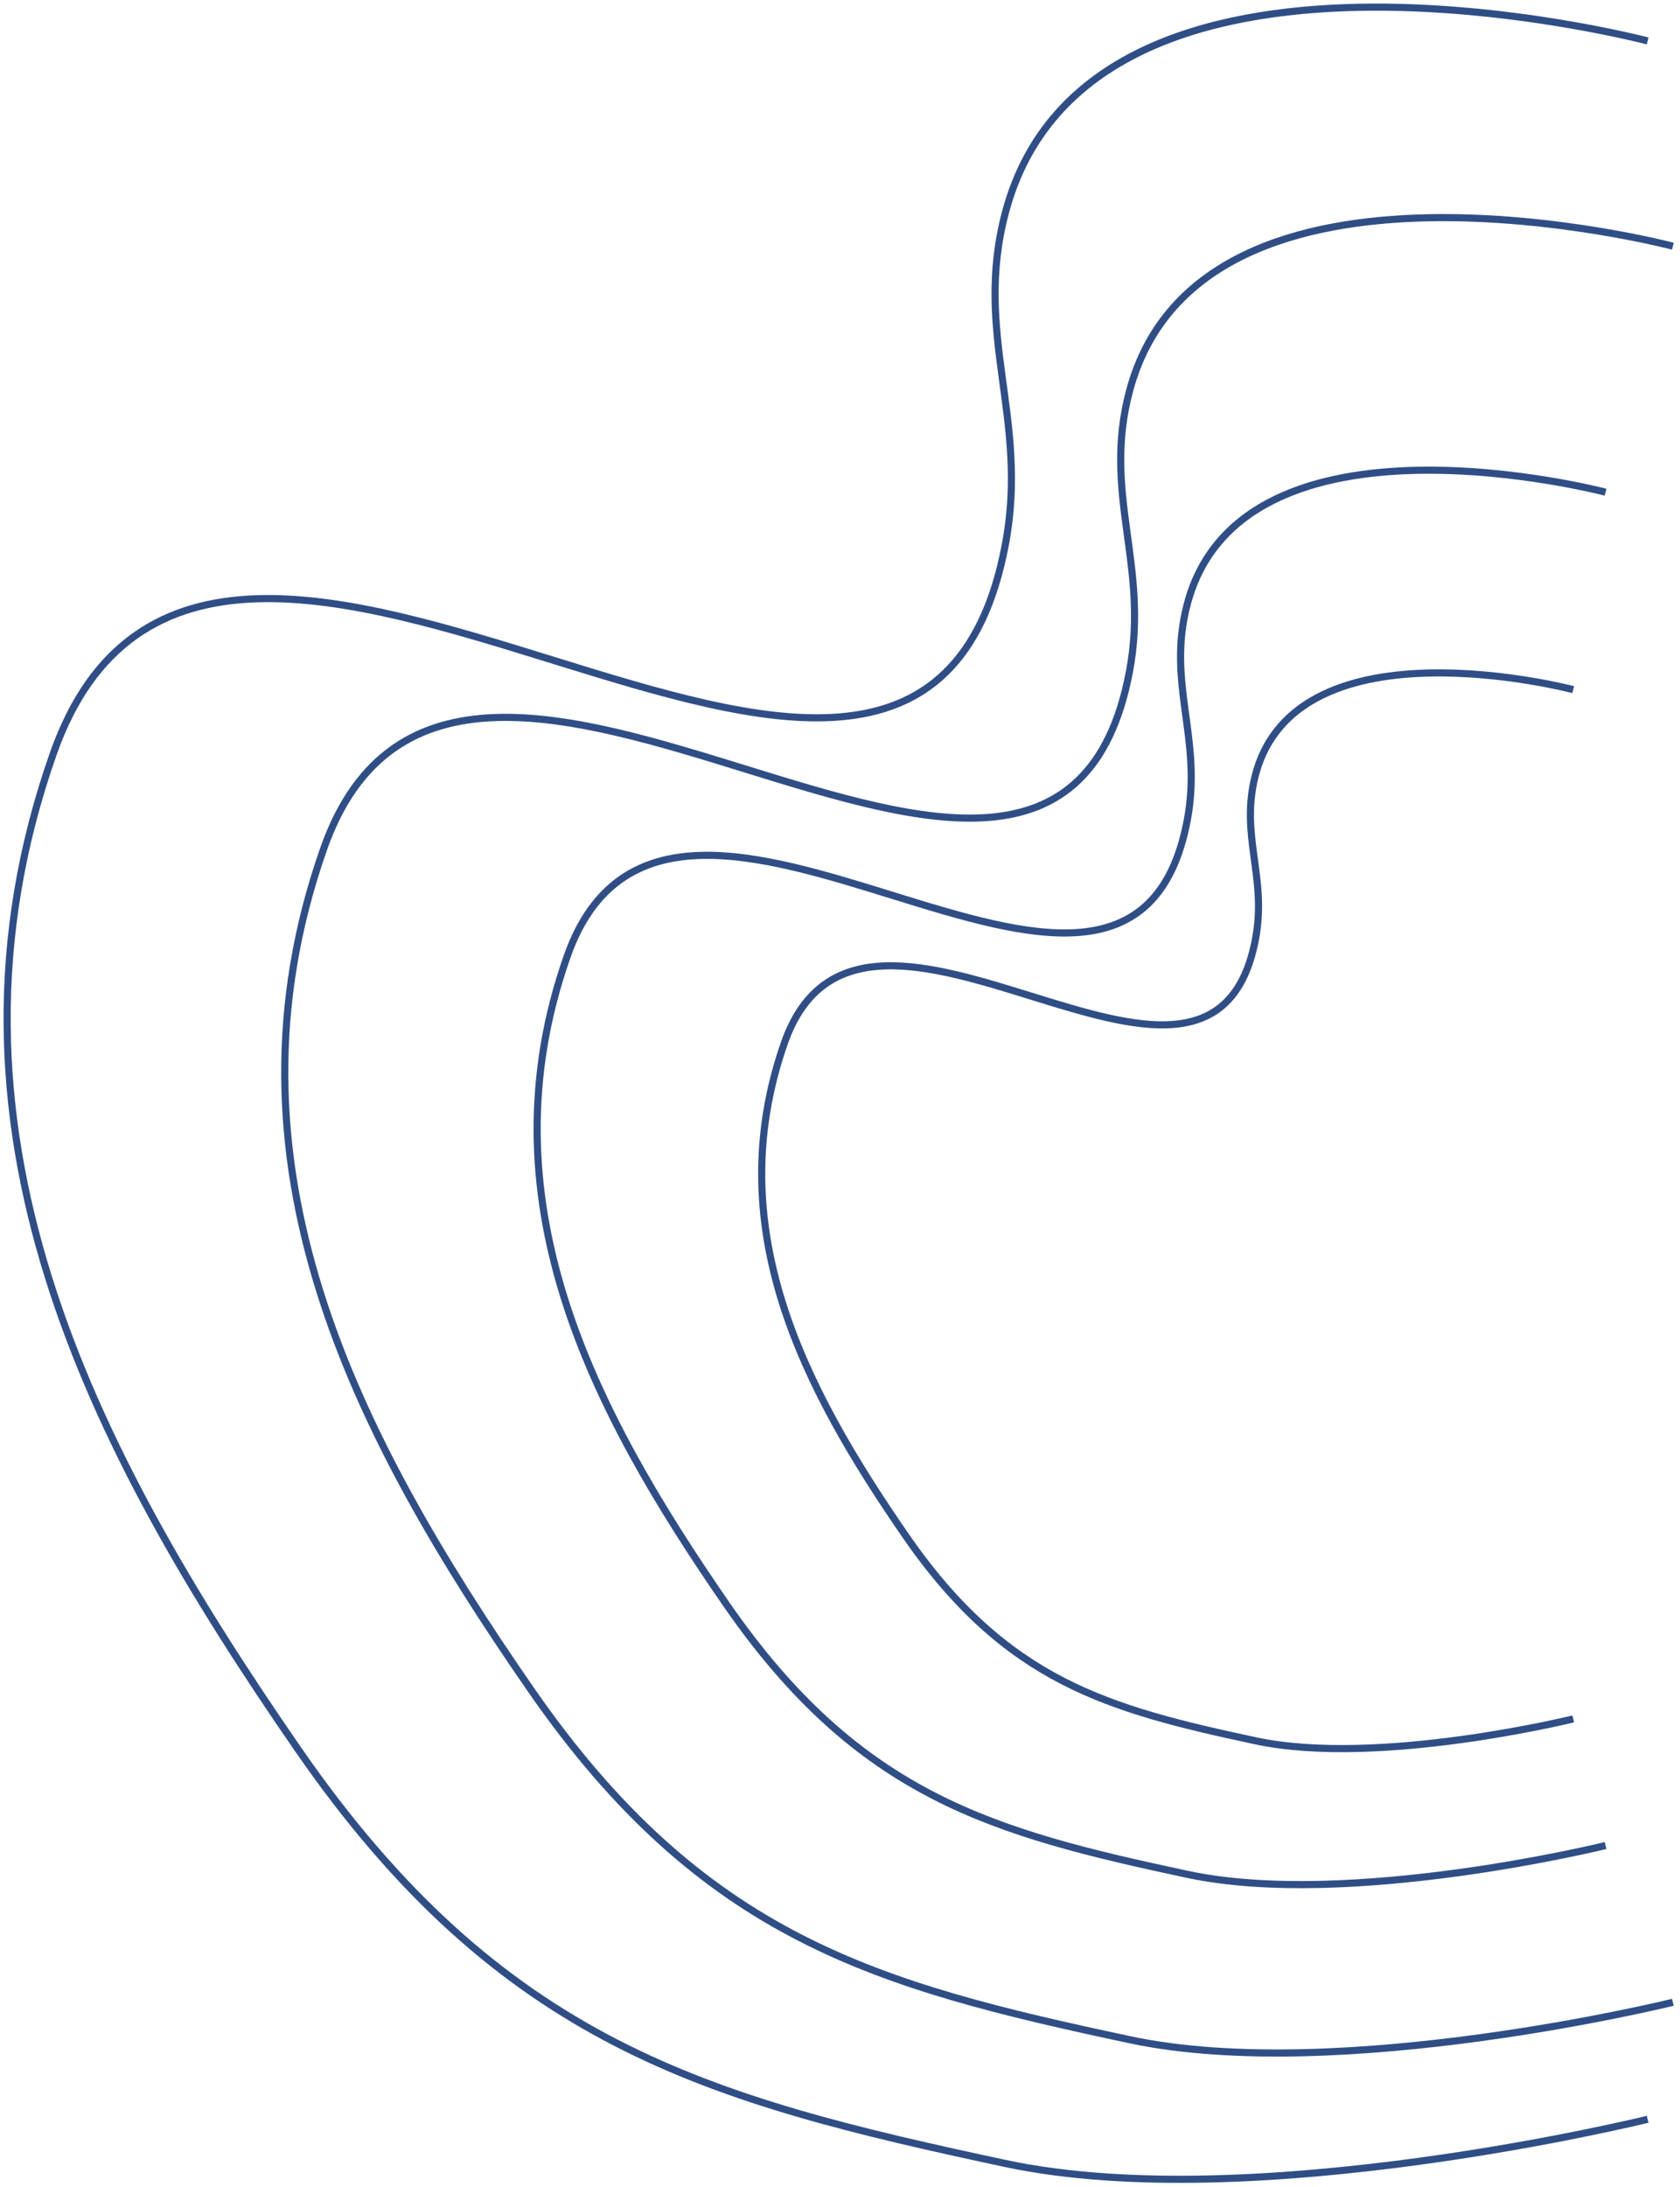 <svg width="236" height="307" viewBox="0 0 236 307" fill="none" xmlns="http://www.w3.org/2000/svg">
<path d="M231.455 5.746C231.455 5.746 153.117 -14.86 141.246 29.799C136.685 46.959 144.552 58.701 141.246 76.353C128.566 144.053 29.704 42.551 7.468 105.837C-10.815 157.872 12.519 203.096 41.833 245.498C70.43 286.863 99.306 294.732 141.246 303.69C176.067 311.128 231.455 297.483 231.455 297.483" stroke="#304E86"/>
<path d="M235 34.556C235 34.556 168.715 17.144 158.67 54.88C154.81 69.379 161.467 79.301 158.67 94.216C147.941 151.42 64.288 65.654 45.473 119.129C30.003 163.096 49.747 201.309 74.551 237.137C98.748 272.089 123.182 278.737 158.67 286.307C188.134 292.592 235 281.062 235 281.062" stroke="#304E86"/>
<path d="M225.545 69.091C225.545 69.091 174.525 55.673 166.794 84.753C163.823 95.927 168.947 103.573 166.794 115.067C158.536 159.151 94.148 93.056 79.666 134.266C67.759 168.149 82.956 197.598 102.048 225.208C120.672 252.144 139.479 257.267 166.794 263.101C189.472 267.944 225.545 259.059 225.545 259.059" stroke="#304E86"/>
<path d="M221 96.805C221 96.805 182.249 86.6 176.376 108.717C174.12 117.215 178.012 123.03 176.376 131.772C170.104 165.299 121.199 115.032 110.199 146.373C101.155 172.142 112.698 194.539 127.199 215.537C141.345 236.023 155.629 239.919 176.376 244.356C193.601 248.039 221 241.282 221 241.282" stroke="#304E86"/>
</svg>
